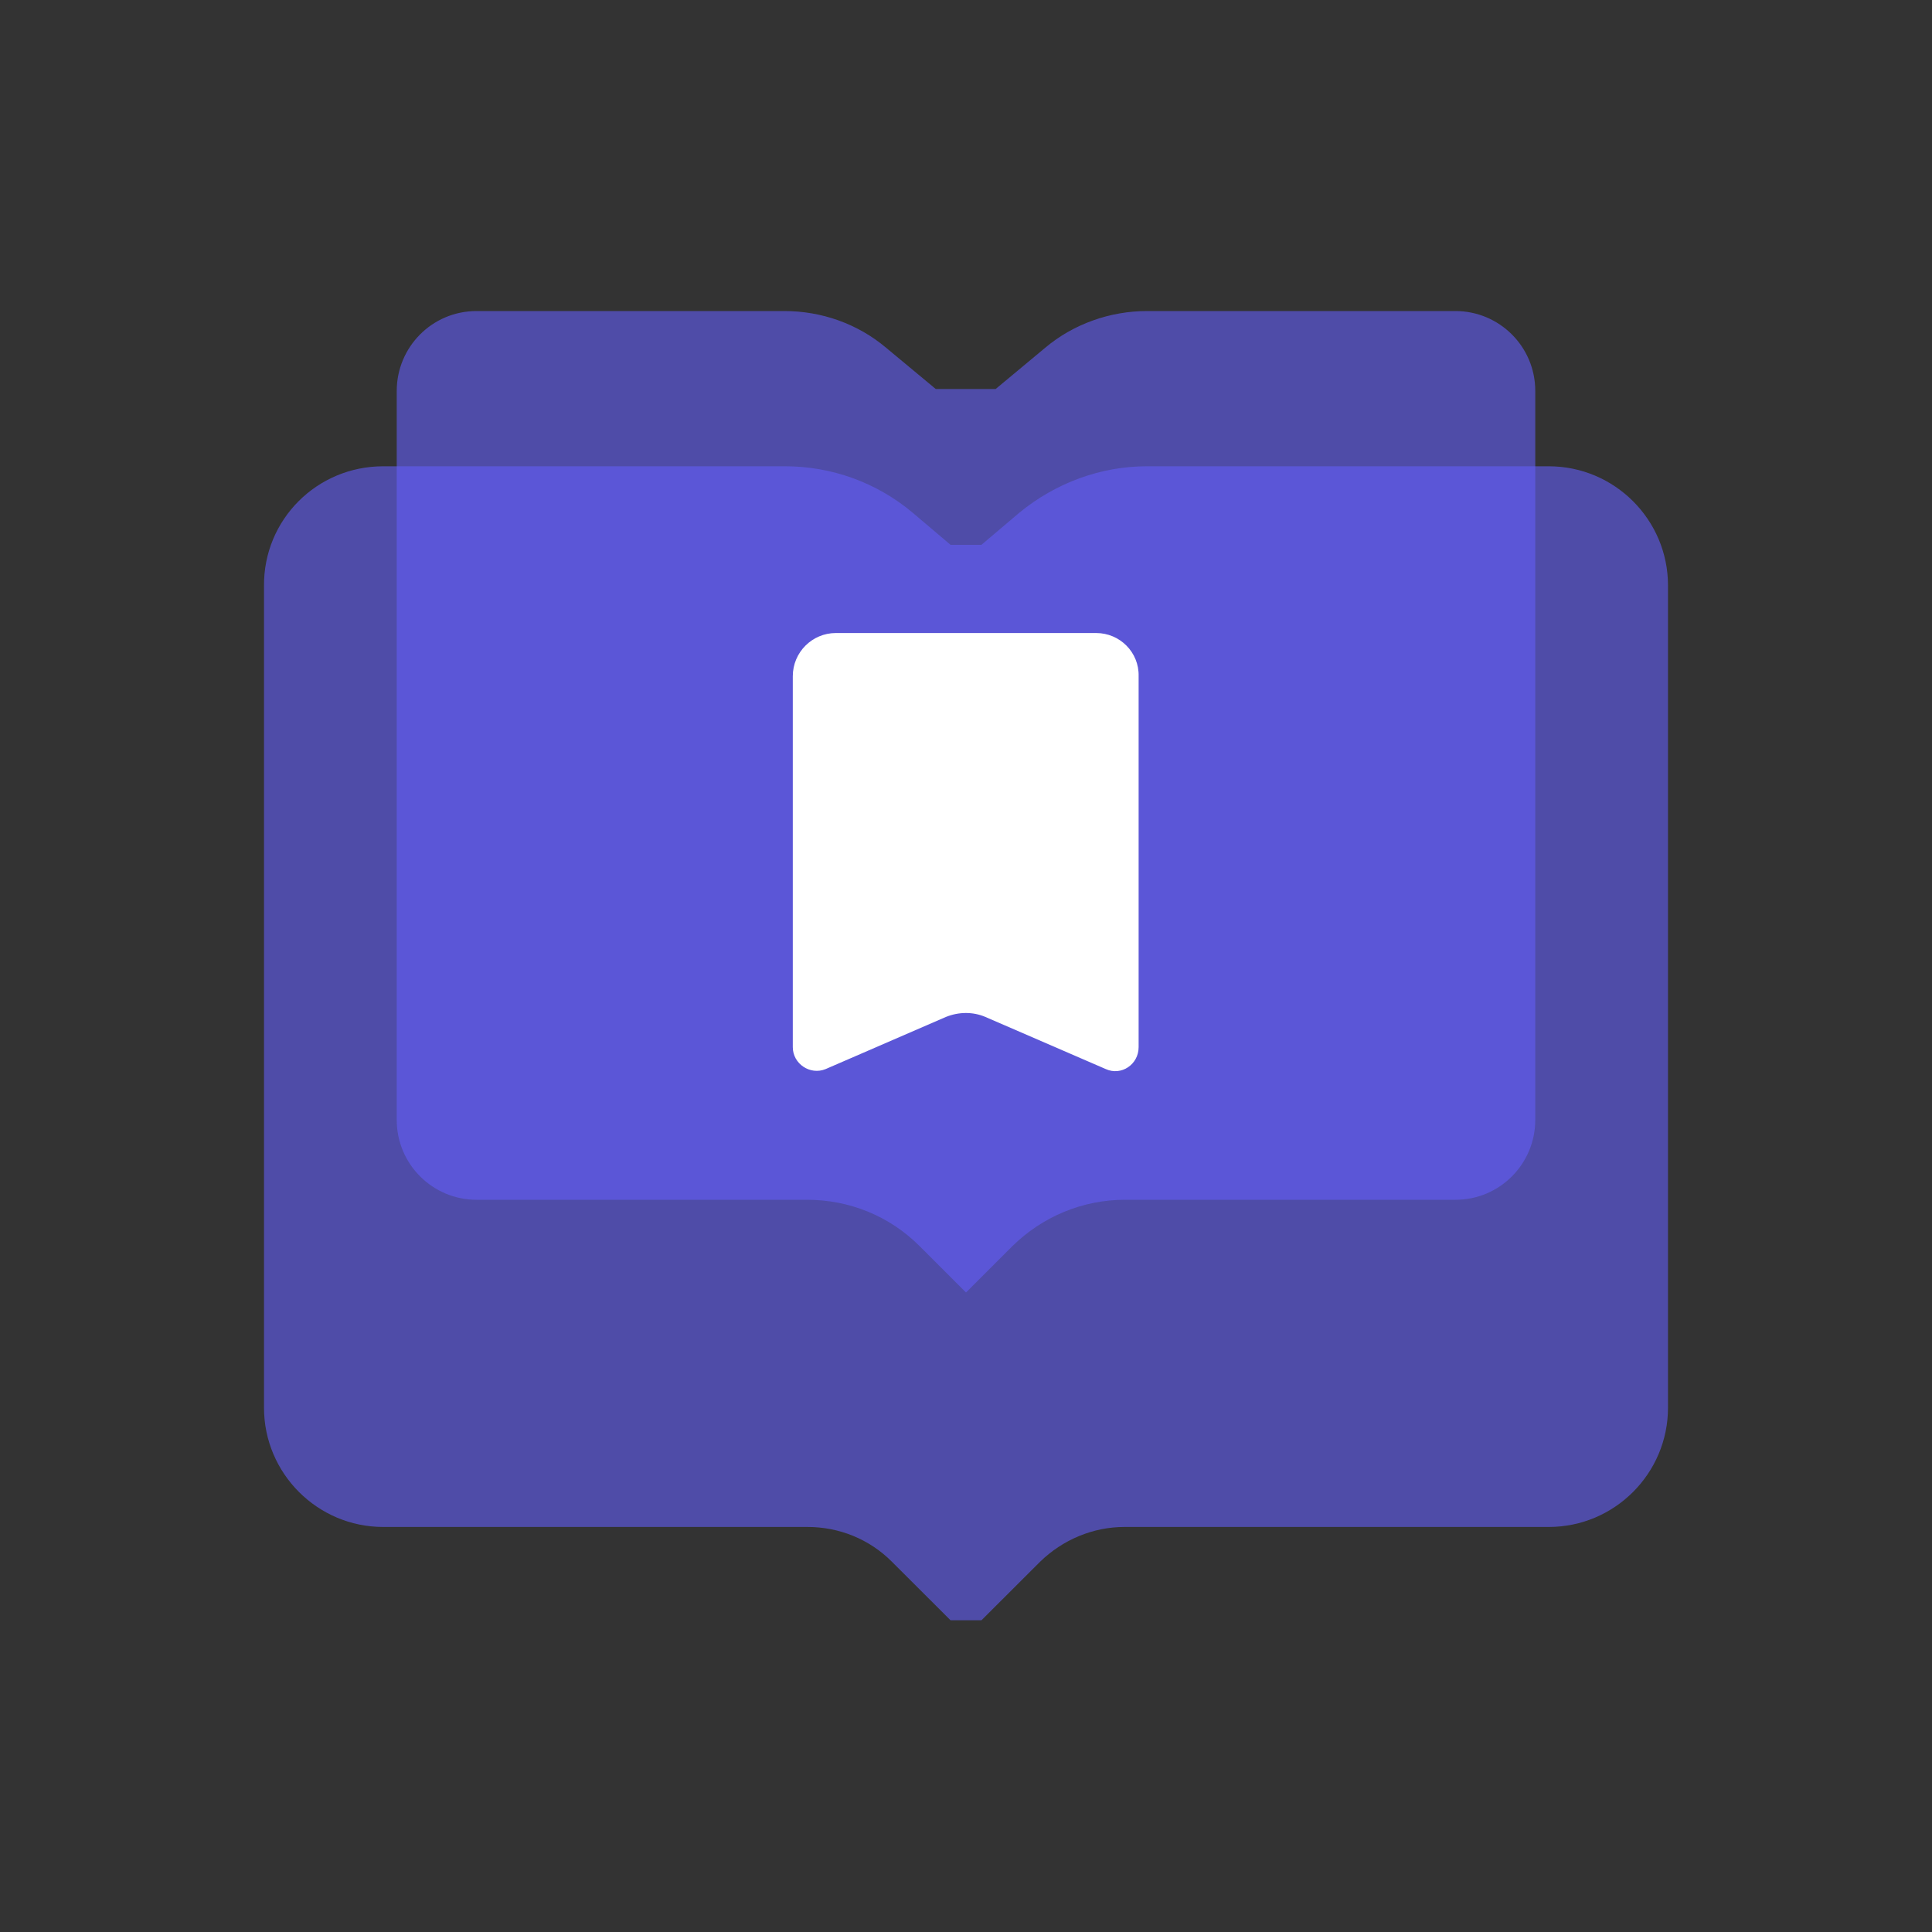 <svg width="20" height="20" viewBox="0 0 20 20" fill="none" xmlns="http://www.w3.org/2000/svg">
<rect x="0" y="0" width="20" height="20" fill="#333333" stroke="none"/>
<g id="Frame">
<path id="Vector" opacity="0.6" d="M3.967 4.827H8.127C8.607 4.827 9.073 4.993 9.447 5.307L9.84 5.64H10.16L10.553 5.307C10.927 5 11.393 4.827 11.873 4.827H16.033C16.713 4.827 17.267 5.38 17.267 6.06V14.573C17.267 15.253 16.713 15.807 16.033 15.807H11.64C11.313 15.807 11 15.94 10.767 16.167L10.16 16.773H9.84L9.233 16.167C9 15.933 8.687 15.807 8.36 15.807H3.967C3.287 15.807 2.733 15.253 2.733 14.573V6.067C2.727 5.38 3.28 4.827 3.967 4.827Z" fill="#635DF7"/>
<path id="Vector_2" opacity="0.6" d="M9.52 12.9C9.207 12.587 8.793 12.42 8.353 12.42H4.933C4.48 12.42 4.107 12.053 4.107 11.593V4.047C4.107 3.593 4.473 3.22 4.933 3.22H8.12C8.507 3.22 8.88 3.353 9.173 3.6L9.687 4.027H10.307L10.82 3.6C11.113 3.353 11.493 3.22 11.873 3.22H15.067C15.52 3.22 15.893 3.587 15.893 4.047V11.593C15.893 12.047 15.527 12.42 15.067 12.42H11.647C11.207 12.42 10.793 12.593 10.48 12.9L10 13.38L9.52 12.9Z" fill="#635DF7"/>
<path id="Vector_3" d="M11.347 6.553H8.653C8.407 6.553 8.207 6.753 8.207 7V10.84C8.207 11.013 8.387 11.133 8.547 11.067L9.793 10.527C9.927 10.473 10.073 10.473 10.2 10.527L11.447 11.067C11.607 11.14 11.787 11.02 11.787 10.84V7C11.793 6.753 11.593 6.553 11.347 6.553Z" fill="white"/>
</g>
</svg>
